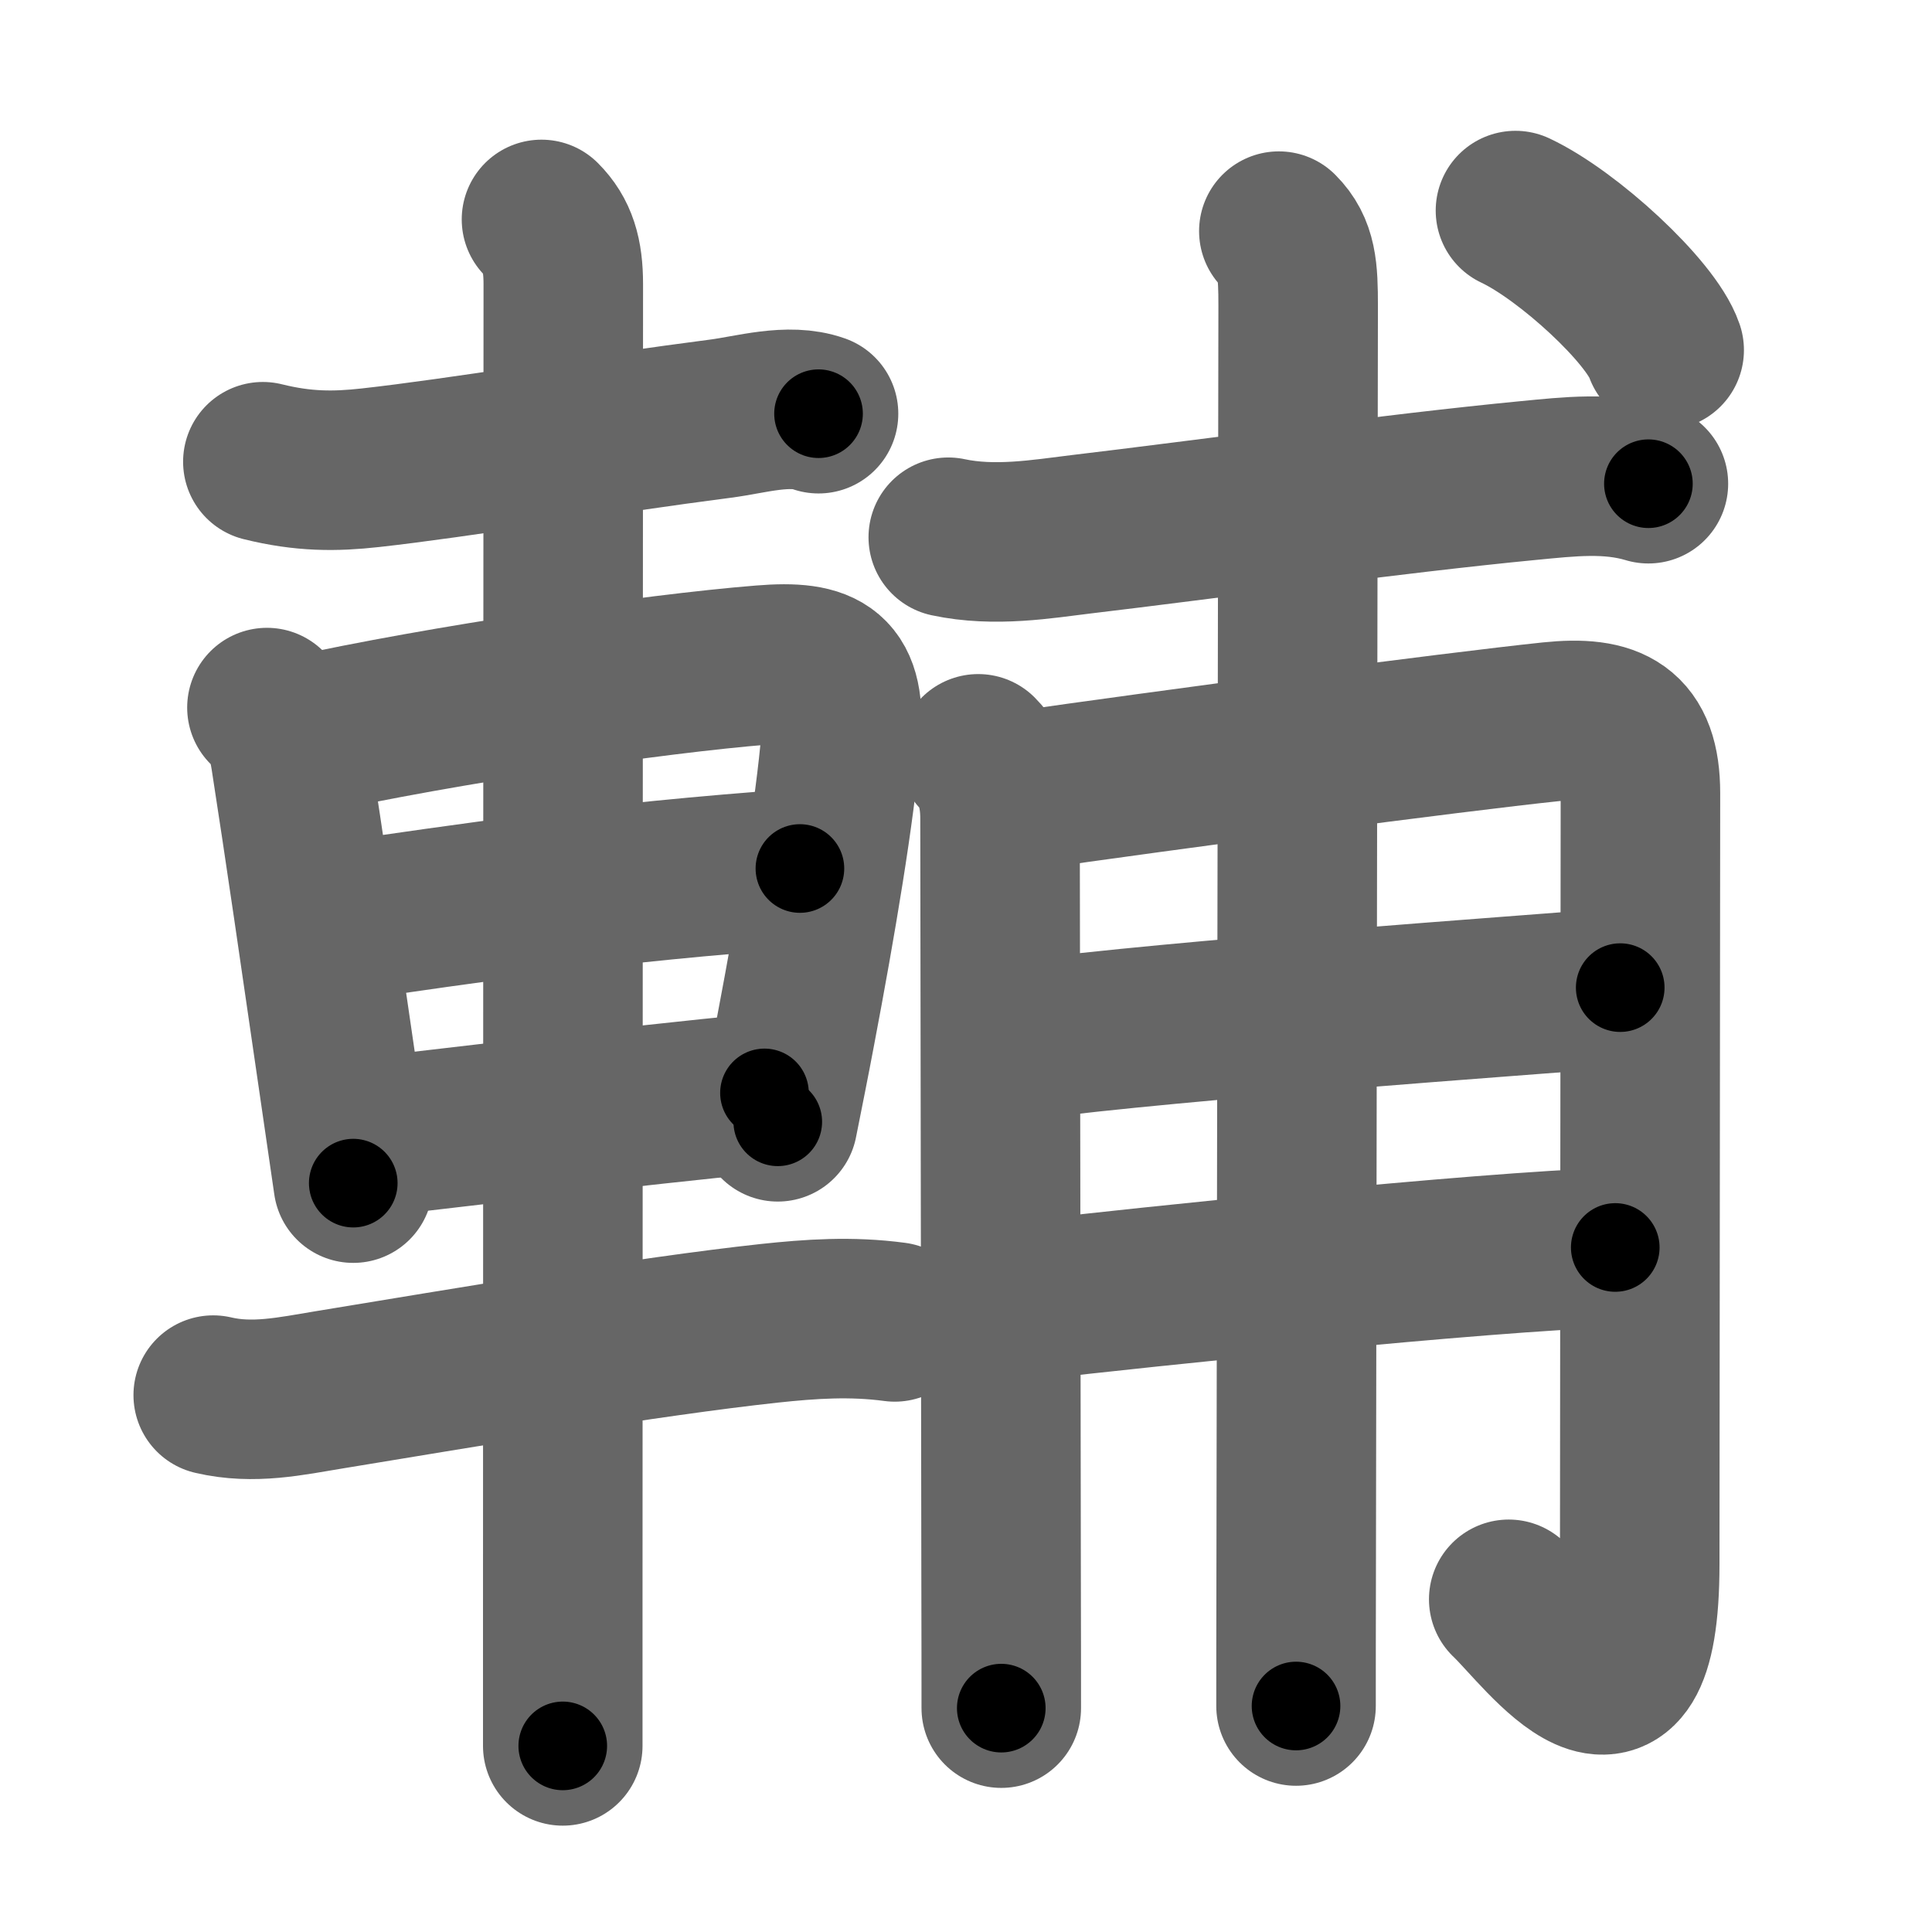 <svg xmlns="http://www.w3.org/2000/svg" width="109" height="109" viewBox="0 0 109 109" id="8f14"><g fill="none" stroke="#666" stroke-width="9" stroke-linecap="round" stroke-linejoin="round"><g><g><path d="M14.83,26.05c2.3,0.57,4.07,0.56,6.06,0.34c4.9-0.54,13.09-1.91,19.76-2.77c1.71-0.22,3.84-0.88,5.53-0.28" /><path d="M15.06,39.92c0.82,0.82,1.14,1.56,1.33,2.81c0.74,4.74,1.78,11.91,2.7,18.25c0.3,2.04,0.58,4.01,0.84,5.77" /><path d="M17.02,41.51c8-1.76,19.88-3.5,25.99-3.99c3.54-0.29,4.74,0.44,4.44,4.13c-0.33,4.05-1.4,10.39-2.56,16.49c-0.33,1.76-0.68,3.49-1.01,5.15" /><path d="M18.73,52.07c7.8-1.13,15.37-2.28,26.4-3.07" /><path d="M20.98,64.14c5.7-0.64,13.82-1.66,22.15-2.48" /><path d="M12.03,78.71c2.26,0.53,4.37,0.06,6.61-0.31c7.55-1.24,17.93-3,24.75-3.74c2.34-0.25,4.62-0.41,7.09-0.08" /><path d="M30.55,12.38c0.91,0.91,1.23,1.99,1.23,3.65c0,0.97-0.03,53.71-0.03,74.72c0,3.76,0,6.5,0,7.75" /></g><g><path d="M53.5,30.31c2.62,0.56,5.3,0.1,7.52-0.17c6.67-0.79,17.72-2.31,25.22-3.03c2.29-0.22,4.53-0.49,6.76,0.18" /><g><path d="M55.19,42.53c0.89,0.89,1.23,2.22,1.23,3.63c0,0.58,0.04,28.1,0.06,42.47c0.01,3.65,0.01,6.45,0.01,7.74" /><path d="M57.4,44.65c8.31-1.2,24.58-3.35,30.11-3.93c3.37-0.35,5.04,0.45,5.04,4.03c0,5.87-0.04,37.12-0.04,43.5c0,11.57-5.38,3.88-7.39,1.98" /><path d="M57.65,58.69c9.1-1.19,27.86-2.48,33.76-2.97" /><path d="M58.06,73.36c6.32-0.73,25.32-2.73,33.07-2.98" /><path d="M72.15,13.04c1.03,1.03,1.09,2.21,1.09,4.22c0,0.96-0.08,49.54-0.11,70.37c-0.01,4.23-0.01,7.31-0.01,8.62" /></g><g><path d="M85.5,11.88c2.96,1.39,7.65,5.71,8.39,7.87" /></g></g></g></g><g fill="none" stroke="#000" stroke-width="5" stroke-linecap="round" stroke-linejoin="round"><path d="M14.83,26.05c2.3,0.57,4.07,0.56,6.06,0.34c4.9-0.54,13.09-1.91,19.76-2.77c1.71-0.22,3.84-0.88,5.53-0.28" stroke-dasharray="31.657" stroke-dashoffset="31.657"><animate attributeName="stroke-dashoffset" values="31.657;31.657;0" dur="0.317s" fill="freeze" begin="0s;8f14.click" /></path><path d="M15.06,39.92c0.82,0.82,1.14,1.56,1.33,2.81c0.74,4.74,1.78,11.91,2.7,18.25c0.3,2.04,0.58,4.01,0.84,5.77" stroke-dasharray="27.454" stroke-dashoffset="27.454"><animate attributeName="stroke-dashoffset" values="27.454" fill="freeze" begin="8f14.click" /><animate attributeName="stroke-dashoffset" values="27.454;27.454;0" keyTimes="0;0.535;1" dur="0.592s" fill="freeze" begin="0s;8f14.click" /></path><path d="M17.02,41.51c8-1.76,19.88-3.5,25.99-3.99c3.54-0.29,4.74,0.44,4.44,4.13c-0.33,4.05-1.4,10.39-2.56,16.49c-0.33,1.76-0.68,3.49-1.01,5.15" stroke-dasharray="55.82" stroke-dashoffset="55.82"><animate attributeName="stroke-dashoffset" values="55.82" fill="freeze" begin="8f14.click" /><animate attributeName="stroke-dashoffset" values="55.82;55.82;0" keyTimes="0;0.515;1" dur="1.15s" fill="freeze" begin="0s;8f14.click" /></path><path d="M18.73,52.07c7.8-1.13,15.37-2.28,26.4-3.07" stroke-dasharray="26.586" stroke-dashoffset="26.586"><animate attributeName="stroke-dashoffset" values="26.586" fill="freeze" begin="8f14.click" /><animate attributeName="stroke-dashoffset" values="26.586;26.586;0" keyTimes="0;0.812;1" dur="1.416s" fill="freeze" begin="0s;8f14.click" /></path><path d="M20.98,64.14c5.7-0.64,13.82-1.66,22.15-2.48" stroke-dasharray="22.29" stroke-dashoffset="22.29"><animate attributeName="stroke-dashoffset" values="22.29" fill="freeze" begin="8f14.click" /><animate attributeName="stroke-dashoffset" values="22.29;22.29;0" keyTimes="0;0.864;1" dur="1.639s" fill="freeze" begin="0s;8f14.click" /></path><path d="M12.03,78.71c2.26,0.53,4.37,0.06,6.61-0.31c7.55-1.24,17.93-3,24.75-3.74c2.34-0.25,4.62-0.41,7.09-0.08" stroke-dasharray="38.811" stroke-dashoffset="38.811"><animate attributeName="stroke-dashoffset" values="38.811" fill="freeze" begin="8f14.click" /><animate attributeName="stroke-dashoffset" values="38.811;38.811;0" keyTimes="0;0.809;1" dur="2.027s" fill="freeze" begin="0s;8f14.click" /></path><path d="M30.55,12.38c0.91,0.91,1.23,1.99,1.23,3.65c0,0.97-0.03,53.71-0.03,74.72c0,3.76,0,6.5,0,7.75" stroke-dasharray="86.437" stroke-dashoffset="86.437"><animate attributeName="stroke-dashoffset" values="86.437" fill="freeze" begin="8f14.click" /><animate attributeName="stroke-dashoffset" values="86.437;86.437;0" keyTimes="0;0.757;1" dur="2.677s" fill="freeze" begin="0s;8f14.click" /></path><path d="M53.5,30.31c2.62,0.56,5.3,0.1,7.52-0.17c6.67-0.79,17.72-2.31,25.22-3.03c2.29-0.22,4.53-0.49,6.76,0.18" stroke-dasharray="39.774" stroke-dashoffset="39.774"><animate attributeName="stroke-dashoffset" values="39.774" fill="freeze" begin="8f14.click" /><animate attributeName="stroke-dashoffset" values="39.774;39.774;0" keyTimes="0;0.871;1" dur="3.075s" fill="freeze" begin="0s;8f14.click" /></path><path d="M55.19,42.53c0.89,0.89,1.23,2.22,1.23,3.63c0,0.58,0.04,28.1,0.06,42.47c0.01,3.65,0.01,6.45,0.01,7.74" stroke-dasharray="54.144" stroke-dashoffset="54.144"><animate attributeName="stroke-dashoffset" values="54.144" fill="freeze" begin="8f14.click" /><animate attributeName="stroke-dashoffset" values="54.144;54.144;0" keyTimes="0;0.85;1" dur="3.616s" fill="freeze" begin="0s;8f14.click" /></path><path d="M57.4,44.65c8.31-1.2,24.58-3.35,30.11-3.93c3.37-0.35,5.04,0.45,5.04,4.03c0,5.87-0.04,37.12-0.04,43.5c0,11.57-5.38,3.88-7.39,1.98" stroke-dasharray="95.664" stroke-dashoffset="95.664"><animate attributeName="stroke-dashoffset" values="95.664" fill="freeze" begin="8f14.click" /><animate attributeName="stroke-dashoffset" values="95.664;95.664;0" keyTimes="0;0.834;1" dur="4.335s" fill="freeze" begin="0s;8f14.click" /></path><path d="M57.65,58.69c9.1-1.19,27.86-2.48,33.76-2.97" stroke-dasharray="33.894" stroke-dashoffset="33.894"><animate attributeName="stroke-dashoffset" values="33.894" fill="freeze" begin="8f14.click" /><animate attributeName="stroke-dashoffset" values="33.894;33.894;0" keyTimes="0;0.927;1" dur="4.674s" fill="freeze" begin="0s;8f14.click" /></path><path d="M58.06,73.36c6.32-0.73,25.32-2.73,33.07-2.98" stroke-dasharray="33.21" stroke-dashoffset="33.21"><animate attributeName="stroke-dashoffset" values="33.21" fill="freeze" begin="8f14.click" /><animate attributeName="stroke-dashoffset" values="33.21;33.21;0" keyTimes="0;0.934;1" dur="5.006s" fill="freeze" begin="0s;8f14.click" /></path><path d="M72.15,13.04c1.03,1.03,1.09,2.21,1.09,4.22c0,0.96-0.08,49.54-0.11,70.37c-0.01,4.23-0.01,7.31-0.01,8.62" stroke-dasharray="83.484" stroke-dashoffset="83.484"><animate attributeName="stroke-dashoffset" values="83.484" fill="freeze" begin="8f14.click" /><animate attributeName="stroke-dashoffset" values="83.484;83.484;0" keyTimes="0;0.889;1" dur="5.634s" fill="freeze" begin="0s;8f14.click" /></path><path d="M85.5,11.88c2.96,1.39,7.65,5.71,8.39,7.87" stroke-dasharray="11.672" stroke-dashoffset="11.672"><animate attributeName="stroke-dashoffset" values="11.672" fill="freeze" begin="8f14.click" /><animate attributeName="stroke-dashoffset" values="11.672;11.672;0" keyTimes="0;0.98;1" dur="5.751s" fill="freeze" begin="0s;8f14.click" /></path></g></svg>